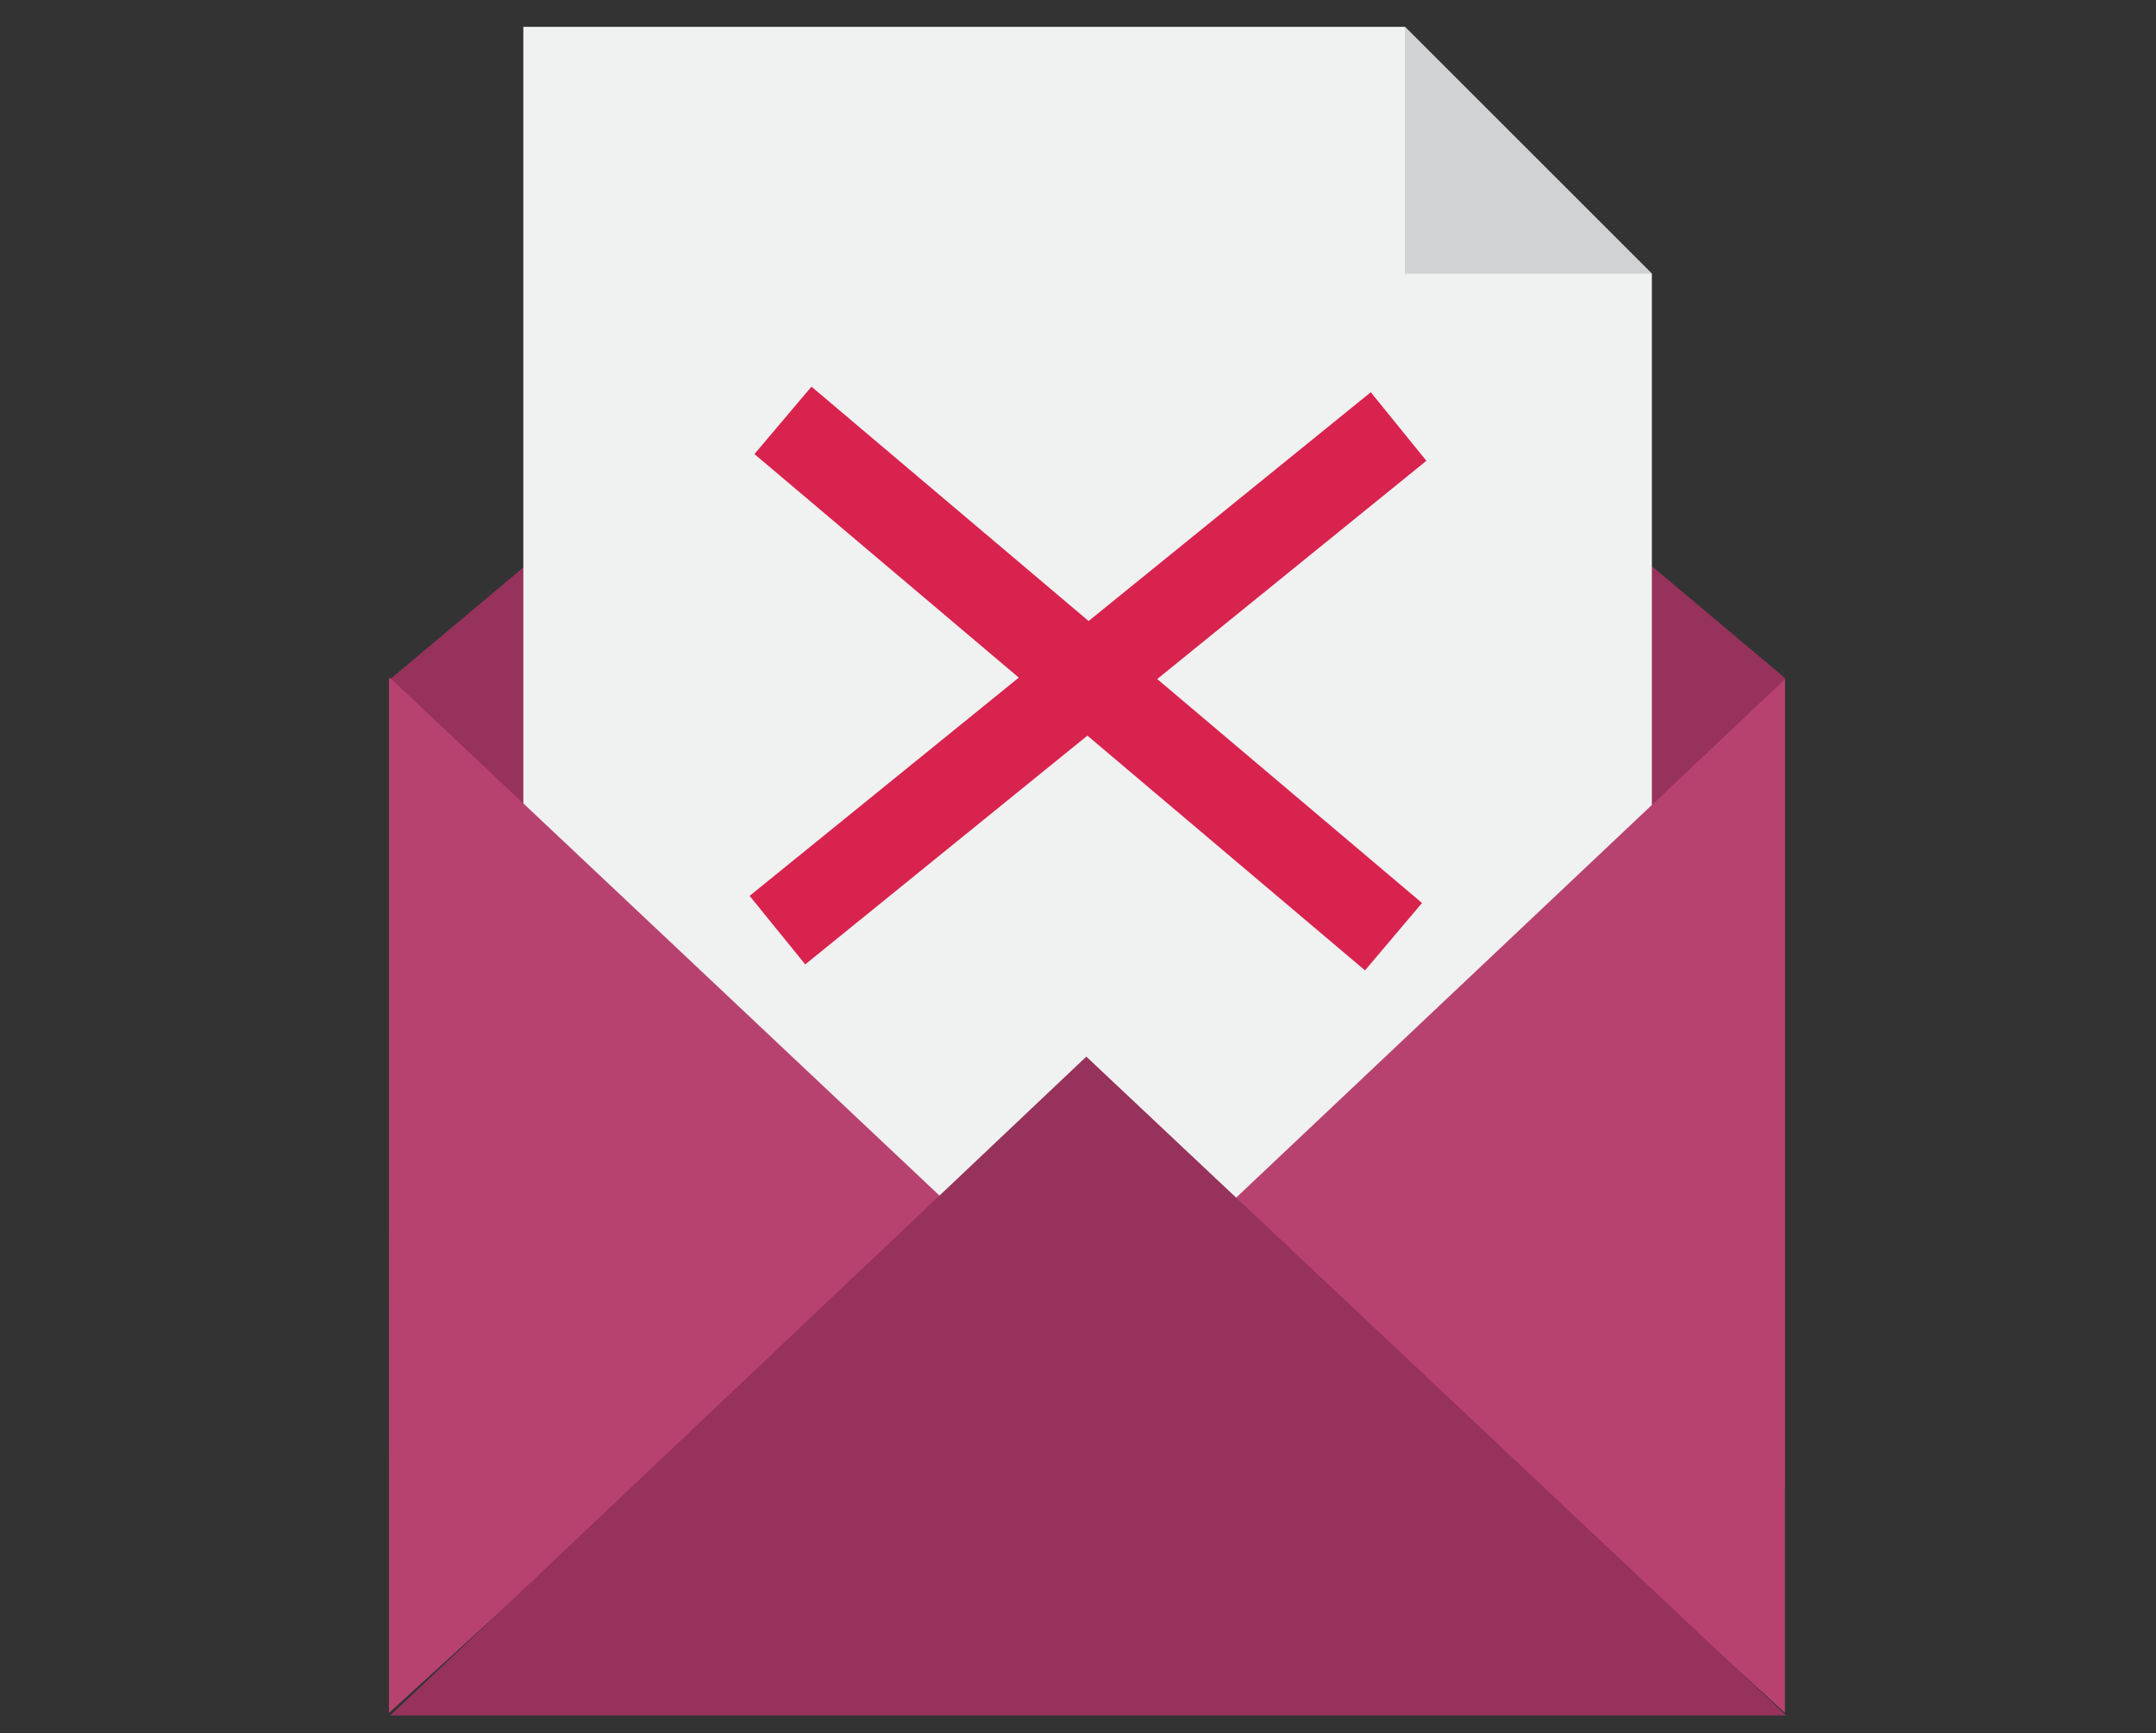 <svg xmlns="http://www.w3.org/2000/svg" viewBox="0 0 168.5 135.5"><rect x="0" y="0" width="168.5" height="135.5" fill="#333333" stroke="none"/><g><path fill="#96325b" d="M139.5 53L88.1 9.8c-3-1.1-3-1.1-6 0L30.6 53l-.2 60.4 109.1 2.9V53"/><path  fill="#96325b" d="M139.5 53v.1-.1z"/></g><g><path fill="#f0f1f1" d="M40.9 2.1v118h88.2V21.4L109.8 2.1z"/><path fill="#d0d2d3" d="M129.1 21.4L109.8 2.1v19.3z"/></g><path fill="#bbbdbf" d="M55 99.6h61.5v5.3H55z"/><g><path  fill="#b74270" d="M139.5 133.9V53.1L96 94.2z"/><path fill="#b74270" d="M30.5 53h-.1v80.9l43.7-39.8z"/></g><path fill="#96325b" d="M84.9 82.6l-54.4 51.5h109.1"/><g><path fill="#d8234e" d="M58.963 35.496l4.456-5.27 47.718 40.364-4.456 5.268z"/><path fill="#d8234e" d="M62.933 75.39l-4.346-5.358 48.544-39.37 4.347 5.36z"/></g></svg>